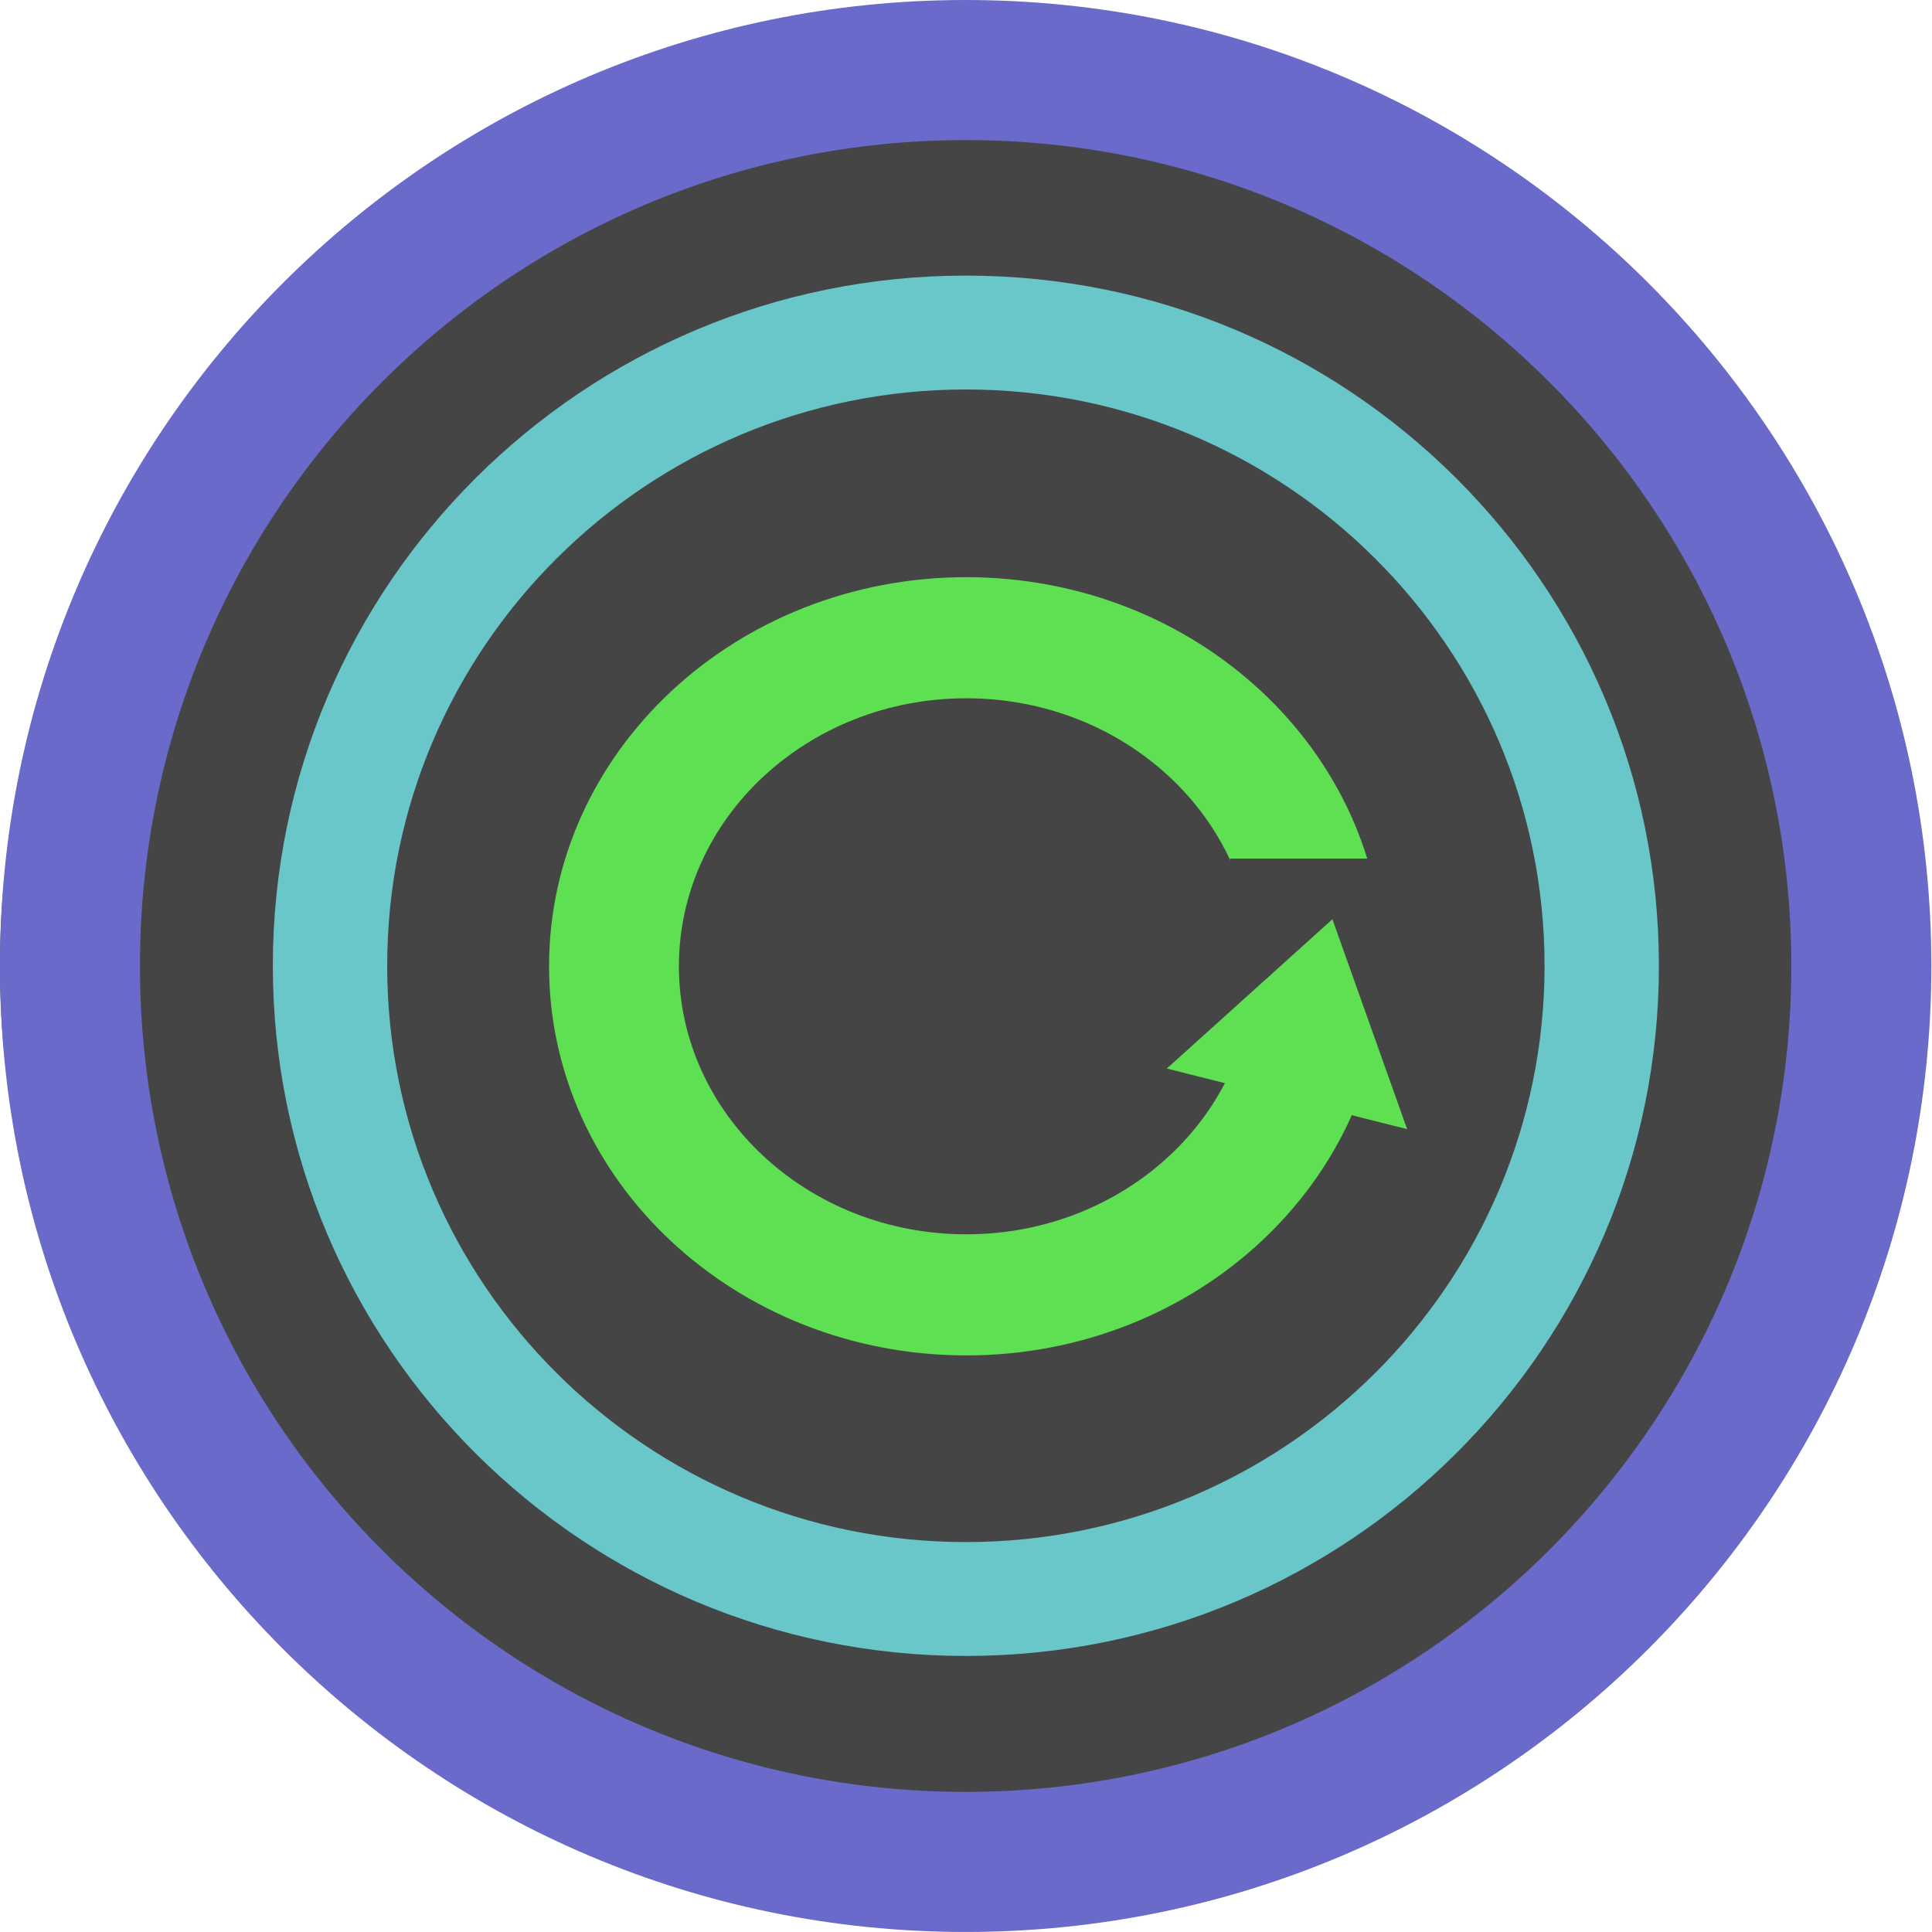<?xml version="1.0" encoding="UTF-8" standalone="no"?>
<!DOCTYPE svg PUBLIC "-//W3C//DTD SVG 1.1//EN" "http://www.w3.org/Graphics/SVG/1.1/DTD/svg11.dtd">
<svg width="100%" height="100%" viewBox="0 0 48 48" version="1.1" xmlns="http://www.w3.org/2000/svg" xmlns:xlink="http://www.w3.org/1999/xlink" xml:space="preserve" xmlns:serif="http://www.serif.com/" style="fill-rule:evenodd;clip-rule:evenodd;stroke-linejoin:round;stroke-miterlimit:1.414;">
    <g transform="matrix(1,0,0,1,-1.701,-2.275)">
        <ellipse cx="25.253" cy="26.275" rx="23.552" ry="22.884" style="fill:rgb(69,69,69);"/>
    </g>
    <g transform="matrix(1.123,0,0,1.282,-5.92,-10.065)">
        <path d="M26.635,7.851C38.427,7.851 48,16.239 48,26.571C48,36.903 38.427,45.292 26.635,45.292C14.843,45.292 5.27,36.903 5.27,26.571C5.27,16.239 14.843,7.851 26.635,7.851ZM26.635,10.566C36.717,10.566 44.902,17.738 44.902,26.571C44.902,35.405 36.717,42.577 26.635,42.577C16.553,42.577 8.368,35.405 8.368,26.571C8.368,17.738 16.553,10.566 26.635,10.566Z" style="fill:rgb(105,106,201);"/>
    </g>
    <g transform="matrix(1.295,0,0,1.204,-11.345,-6.775)">
        <path d="M27.291,11.314C34.629,11.314 40.587,17.695 40.587,25.556C40.587,33.416 34.629,39.798 27.291,39.798C19.953,39.798 13.995,33.416 13.995,25.556C13.995,17.695 19.953,11.314 27.291,11.314ZM27.291,13.664C33.418,13.664 38.393,18.992 38.393,25.556C38.393,32.119 33.418,37.448 27.291,37.448C21.163,37.448 16.189,32.119 16.189,25.556C16.189,18.992 21.163,13.664 27.291,13.664Z" style="fill:rgb(105,198,201);"/>
    </g>
    <g transform="matrix(1.576,0,0,1.391,-14.651,-9.709)">
        <path d="M24.529,17.289C28.159,17.289 31.106,20.403 31.106,24.239C31.106,28.075 28.159,31.189 24.529,31.189C20.899,31.189 17.952,28.075 17.952,24.239C17.952,20.403 20.899,17.289 24.529,17.289ZM24.529,19.452C27.029,19.452 29.059,21.597 29.059,24.239C29.059,26.881 27.029,29.026 24.529,29.026C22.029,29.026 19.999,26.881 19.999,24.239C19.999,21.597 22.029,19.452 24.529,19.452Z" style="fill:rgb(94,224,82);"/>
    </g>
    <g transform="matrix(0.739,0,0,1,9.398,-0.035)">
        <rect x="28.637" y="21.367" width="7.611" height="5.336" style="fill:rgb(69,69,69);"/>
    </g>
    <g transform="matrix(0.428,0.108,-0.113,0.447,15.521,13.005)">
        <path d="M44.076,11.349L51.05,21.332L37.101,21.332L44.076,11.349Z" style="fill:rgb(94,224,82);"/>
    </g>
</svg>
